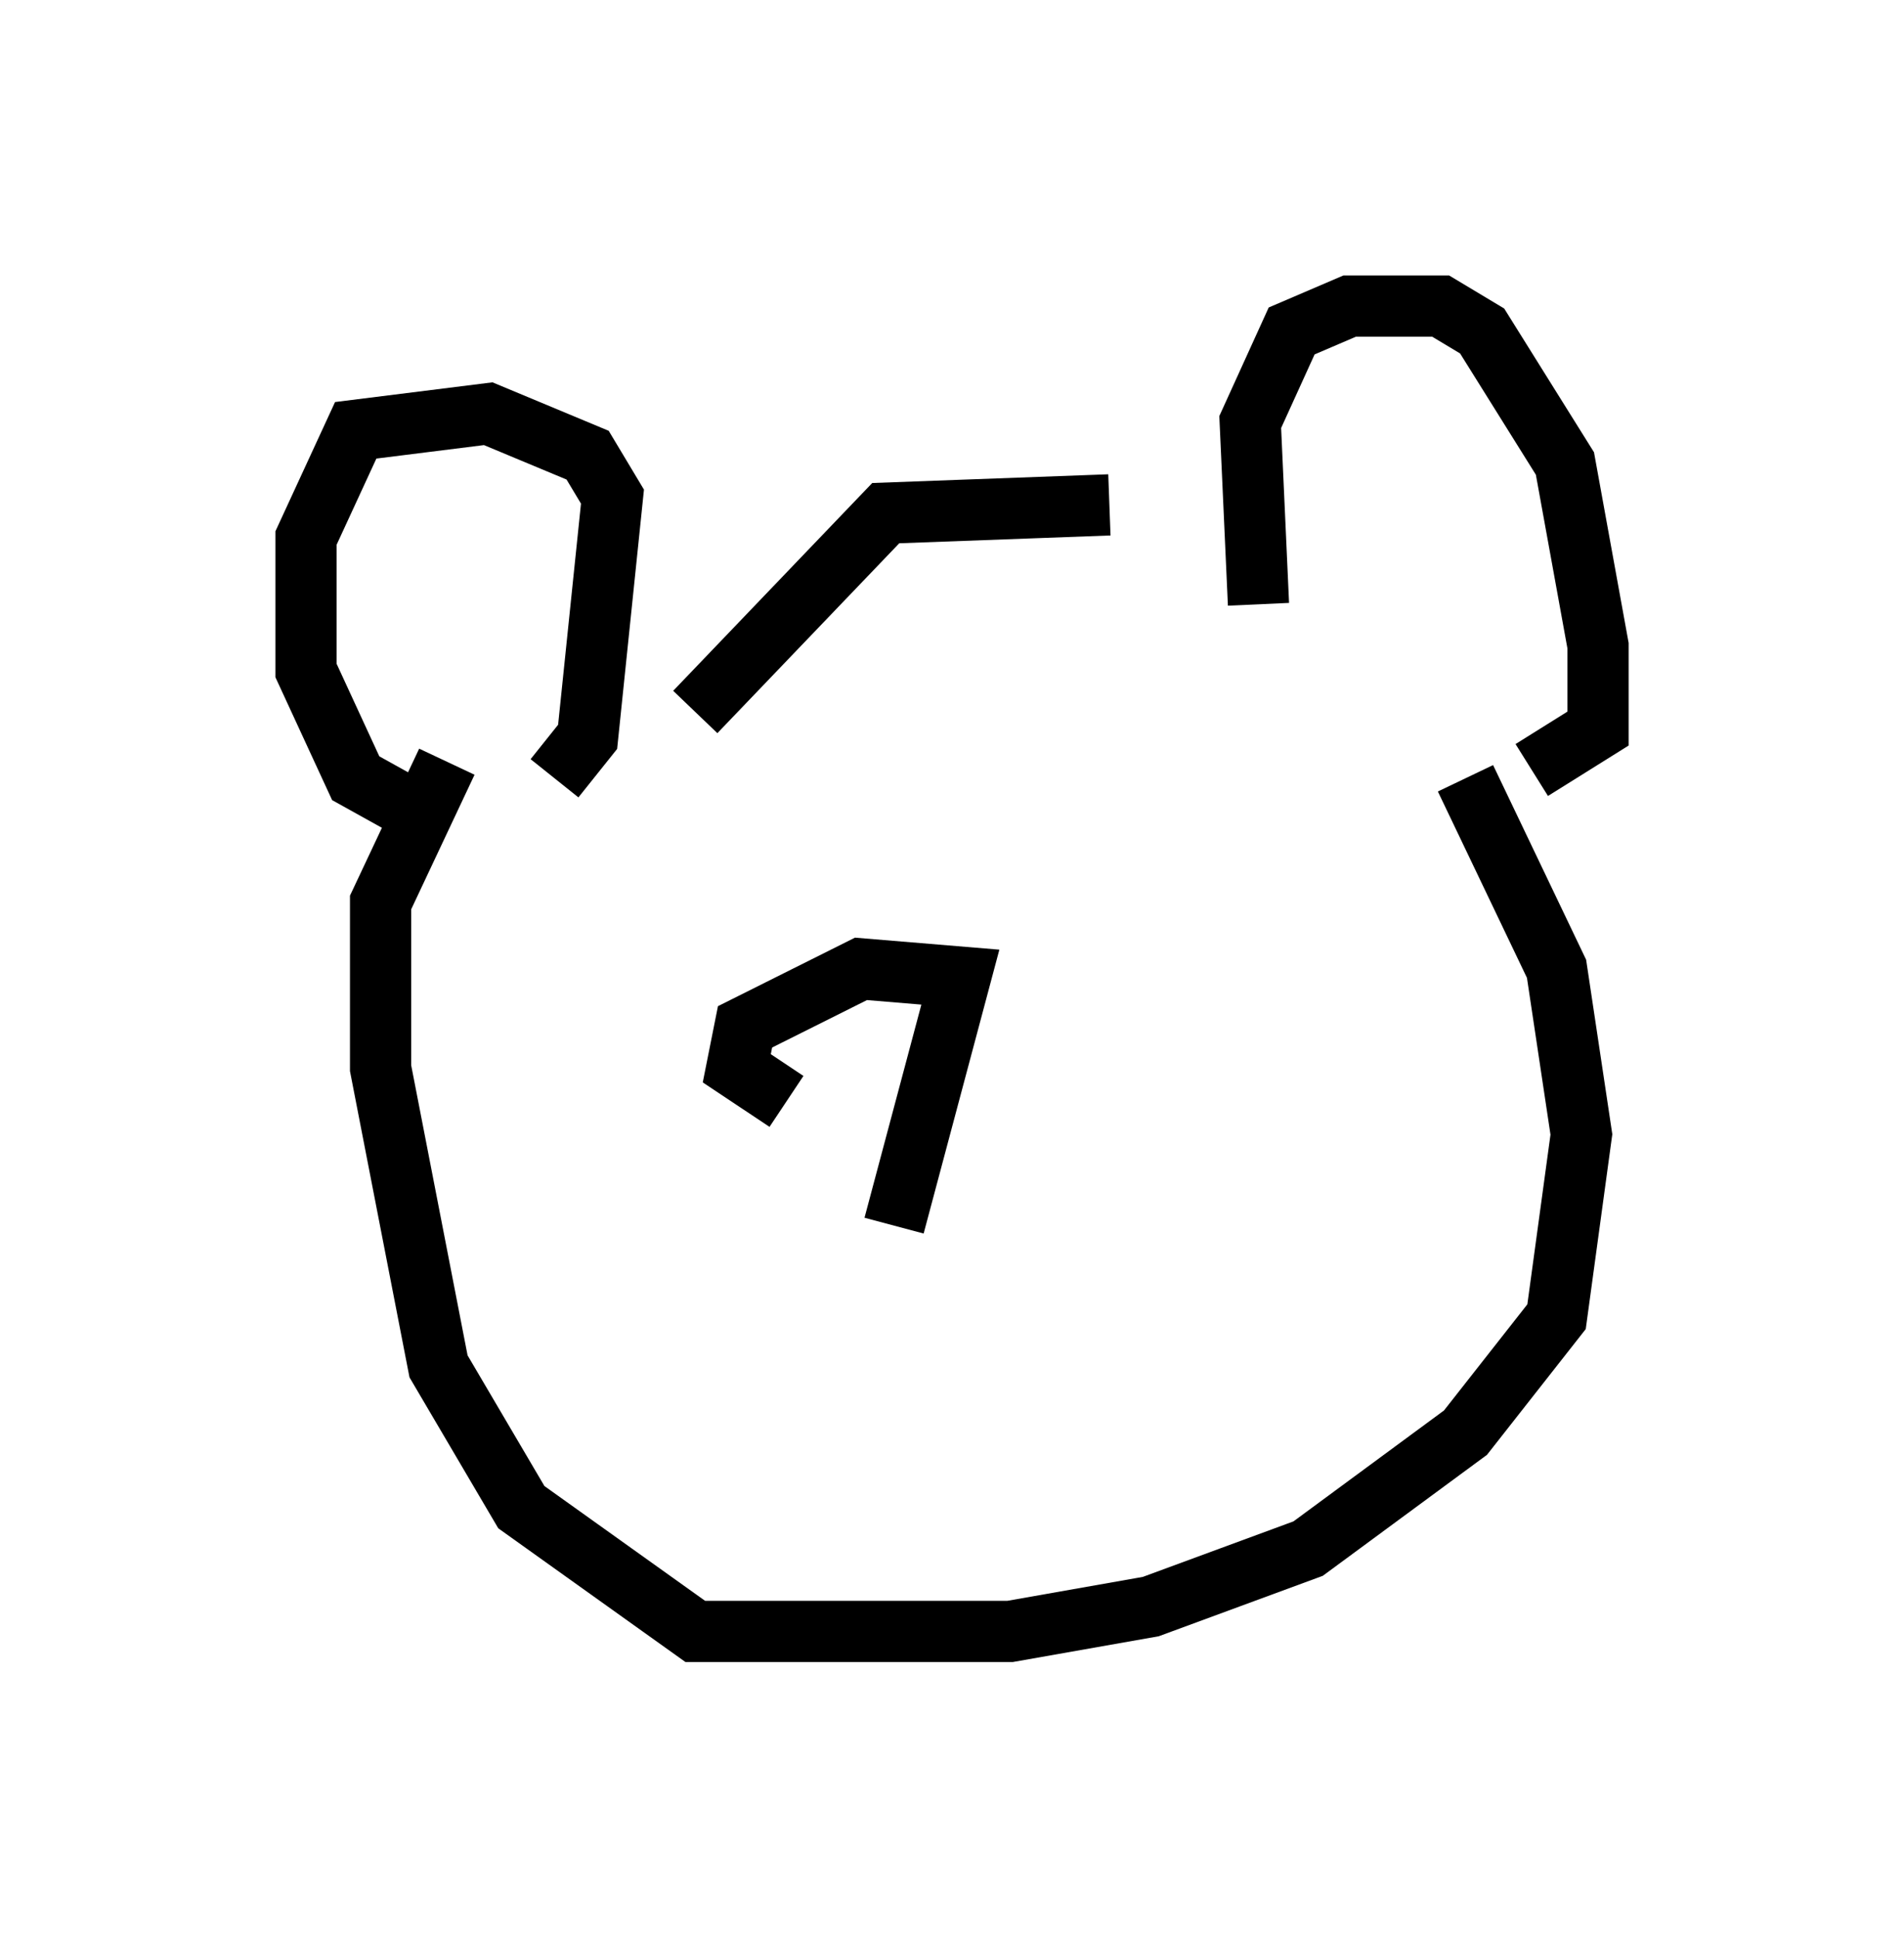 <?xml version="1.0" encoding="utf-8" ?>
<svg baseProfile="full" height="31.651" version="1.1" width="31.109" xmlns="http://www.w3.org/2000/svg" xmlns:ev="http://www.w3.org/2001/xml-events" xmlns:xlink="http://www.w3.org/1999/xlink"><defs /><rect fill="white" height="31.651" width="31.109" x="0" y="0" /><path d="M20.697, 8.924 m-2.571, -0.677 l-3.654, 0.135 -3.112, 3.248 m-2.3, 1.083 l0.541, -0.677 0.406, -3.924 l-0.406, -0.677 -1.624, -0.677 l-2.165, 0.271 -0.812, 1.759 l0.0, 2.165 0.812, 1.759 l1.218, 0.677 m13.532, -3.518 l-0.135, -2.977 0.677, -1.488 l0.947, -0.406 1.488, 0.0 l0.677, 0.406 1.353, 2.165 l0.541, 2.977 0.0, 1.353 l-1.083, 0.677 m-1.083, 0.135 l1.488, 3.112 0.406, 2.706 l-0.406, 2.977 -1.488, 1.894 l-2.571, 1.894 -2.571, 0.947 l-2.3, 0.406 -5.142, 0.0 l-2.842, -2.03 -1.353, -2.3 l-0.947, -4.871 0.0, -2.706 l1.083, -2.3 m7.307, 7.578 l1.083, -4.059 -1.624, -0.135 l-1.894, 0.947 -0.135, 0.677 l0.812, 0.541 " fill="none" stroke="black" stroke-width="1" /></svg>